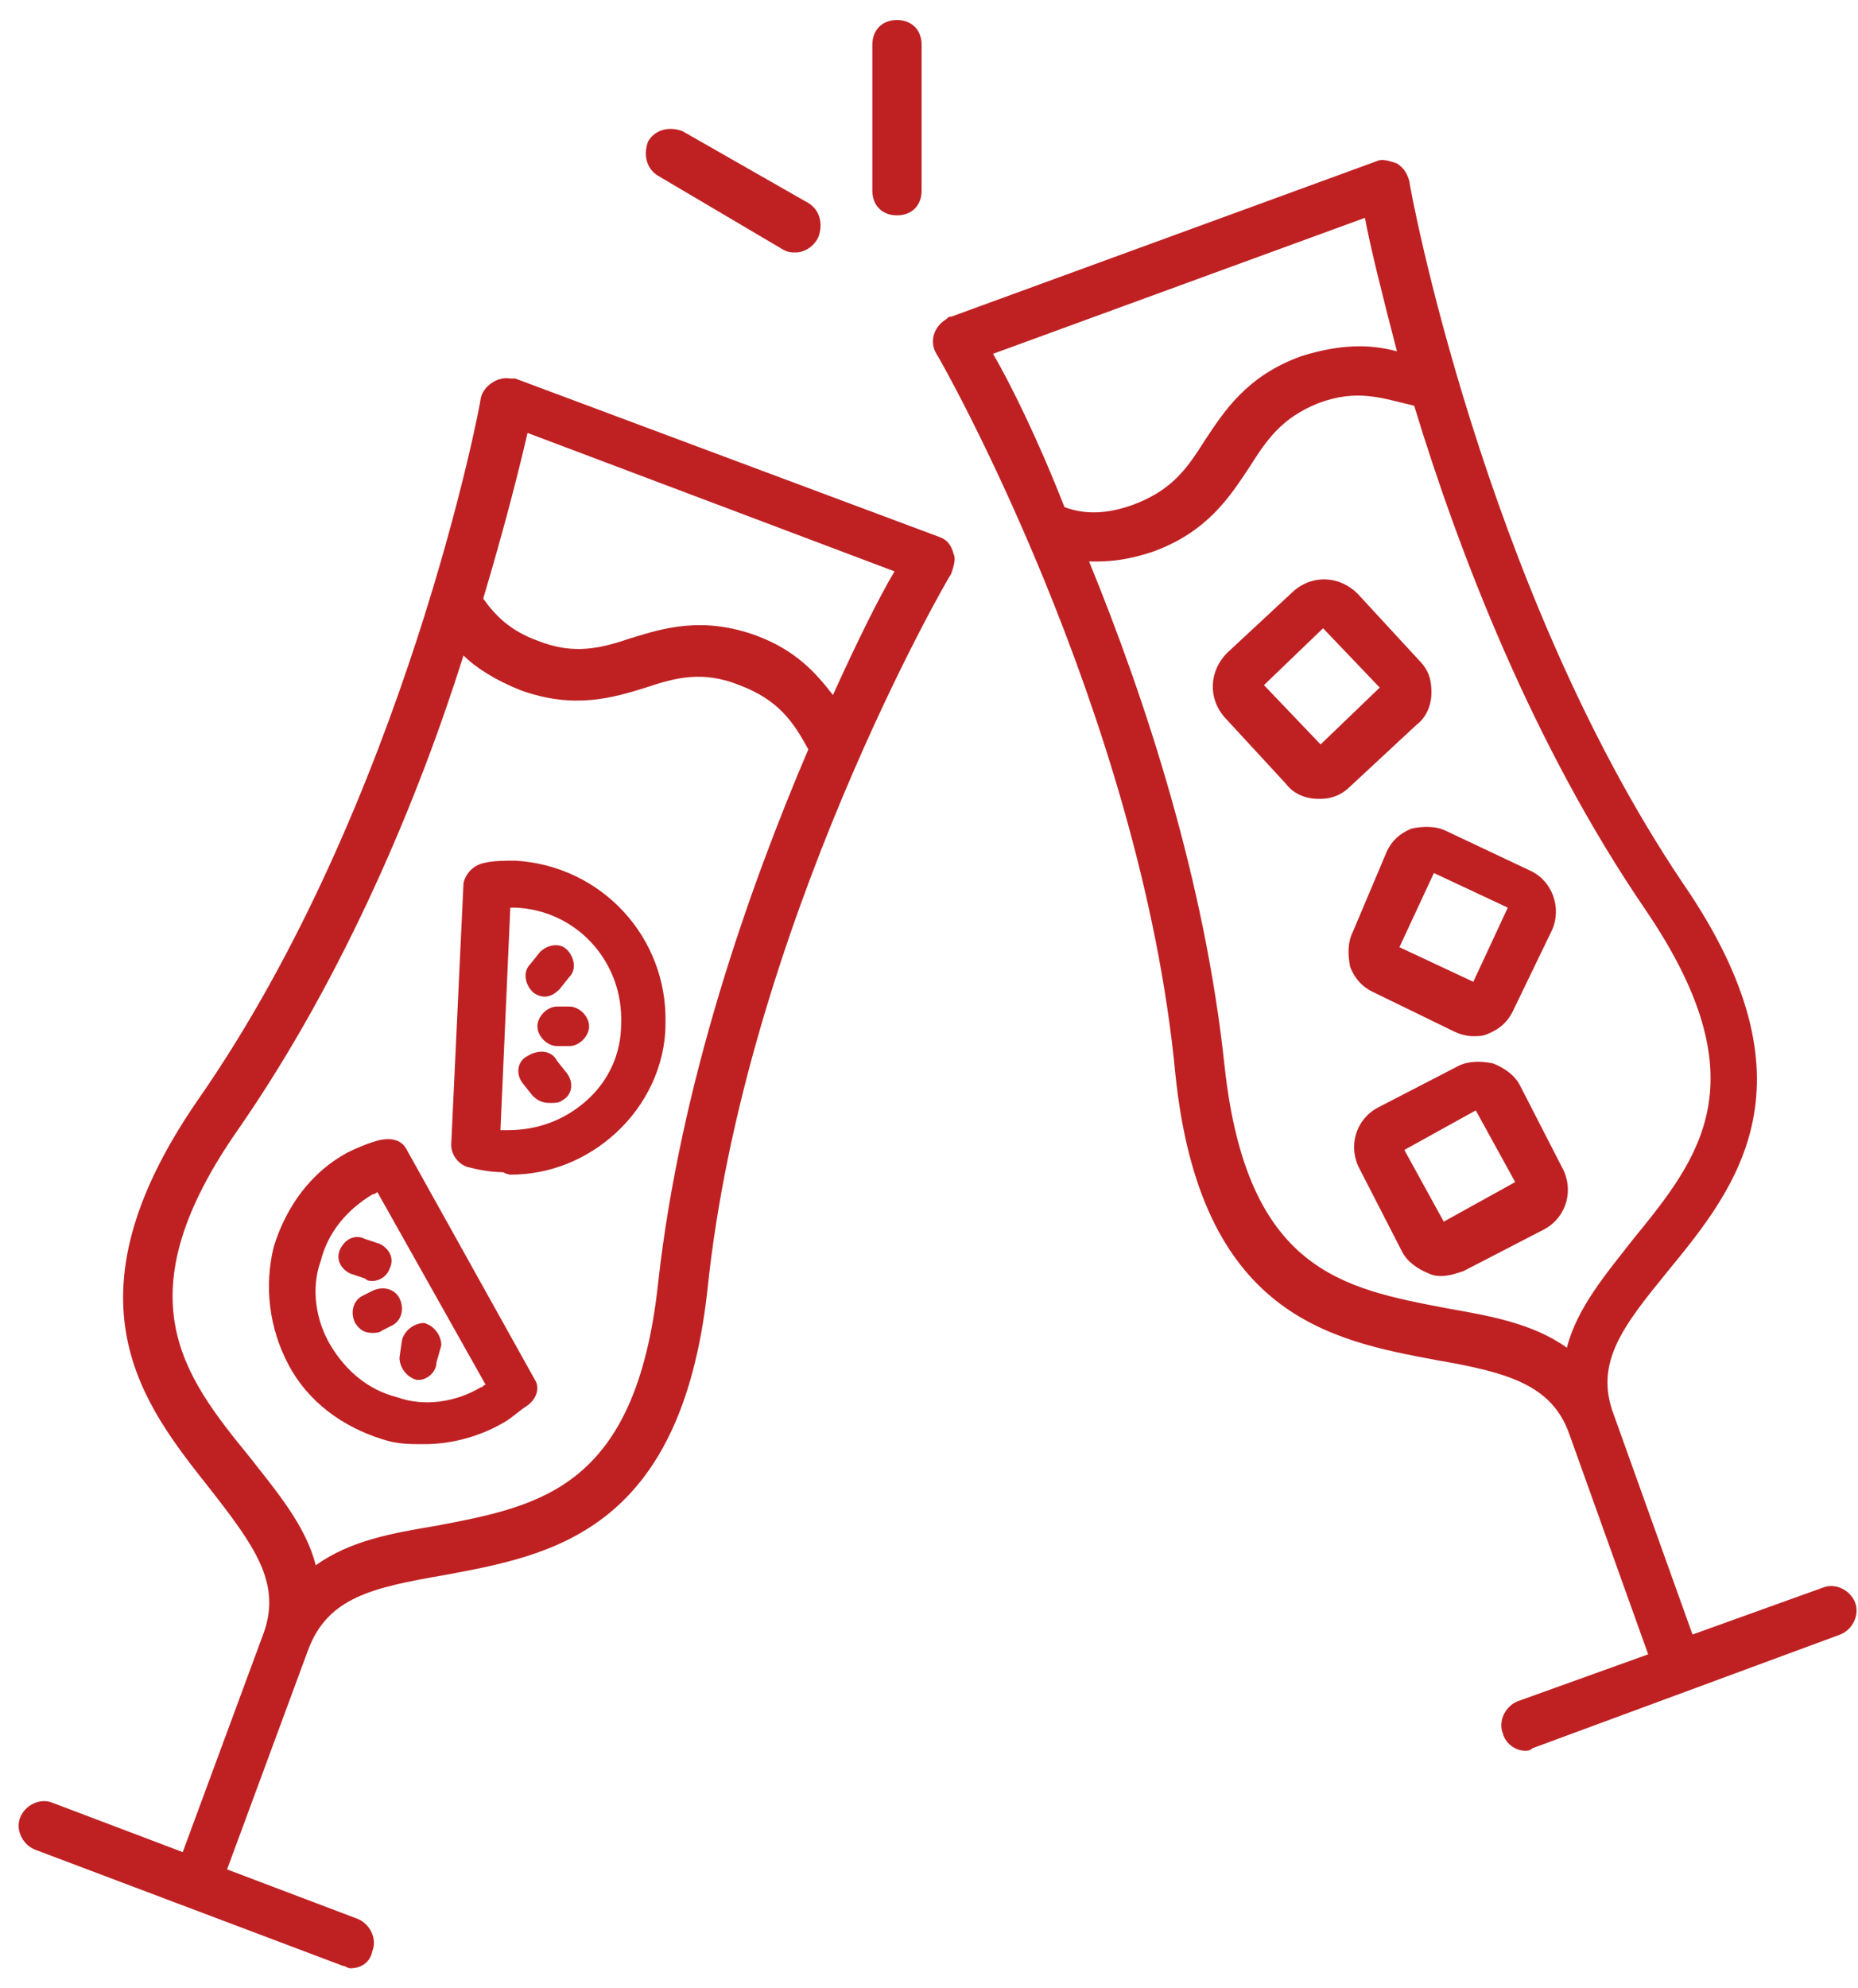 <svg width="86" height="92" viewBox="0 0 86 92" fill="none" xmlns="http://www.w3.org/2000/svg">
<path d="M43.342 16.371C43.456 16.486 52.804 32.959 54.4 49.662C55.54 60.873 61.582 62.017 66.484 62.932C69.79 63.504 71.842 64.076 72.64 66.364L76.288 76.546L70.246 78.719C69.676 78.948 69.334 79.634 69.562 80.206C69.676 80.664 70.132 81.007 70.588 81.007C70.702 81.007 70.816 81.007 70.93 80.893L85.18 75.63C85.75 75.402 86.092 74.715 85.864 74.143C85.636 73.571 84.952 73.228 84.382 73.457L78.34 75.63L74.692 65.449C73.78 63.046 75.148 61.33 77.2 58.814C80.392 54.924 84.268 50.119 77.884 40.853C68.65 27.125 65.23 8.592 65.23 8.363C65.116 8.02 65.002 7.791 64.66 7.562C64.318 7.448 63.976 7.334 63.748 7.448L44.026 14.655C43.912 14.655 43.912 14.655 43.798 14.77C43.228 15.113 43 15.799 43.342 16.371ZM50.41 25.981C50.524 25.981 50.638 25.981 50.752 25.981C51.55 25.981 52.348 25.866 53.374 25.523C55.882 24.608 56.908 23.006 57.82 21.634C58.618 20.375 59.302 19.346 61.012 18.659C62.836 17.973 63.976 18.43 65.458 18.774C67.51 25.523 70.93 34.446 76.174 42.111C81.532 50.005 78.682 53.551 75.604 57.326C74.35 58.928 72.982 60.53 72.526 62.36C70.93 61.216 68.878 60.873 66.94 60.53C62.152 59.614 57.706 58.814 56.68 49.318C55.768 40.738 53.032 32.387 50.41 25.981ZM45.964 16.371L63.178 10.079C63.406 11.338 63.976 13.626 64.66 16.257C63.406 15.914 62.038 15.914 60.214 16.486C57.706 17.401 56.68 19.002 55.768 20.375C54.97 21.634 54.286 22.663 52.462 23.35C51.208 23.807 50.182 23.807 49.27 23.464C48.016 20.261 46.762 17.744 45.964 16.371Z" fill="#BF2123"/>
<path d="M62.608 43.141C62.38 43.598 62.38 44.17 62.494 44.742C62.722 45.314 63.064 45.658 63.52 45.886L67.282 47.717C67.51 47.831 67.852 47.946 68.194 47.946C68.422 47.946 68.65 47.946 68.878 47.831C69.448 47.602 69.79 47.259 70.018 46.802L71.842 43.026C72.298 41.997 71.842 40.738 70.816 40.281L66.94 38.45C66.484 38.222 65.914 38.222 65.344 38.336C64.774 38.565 64.432 38.908 64.204 39.366L62.608 43.141ZM64.774 43.827L66.37 40.395L69.79 41.997L68.194 45.429L64.774 43.827Z" fill="#BF2123"/>
<path d="M62.95 54.123L64.888 57.898C65.116 58.356 65.572 58.699 66.142 58.928C66.37 59.042 66.598 59.042 66.712 59.042C67.054 59.042 67.396 58.928 67.738 58.814L71.5 56.869C72.526 56.297 72.868 55.038 72.298 54.009L70.36 50.234C70.132 49.776 69.676 49.433 69.106 49.204C68.536 49.09 67.966 49.09 67.51 49.318L63.748 51.263C62.722 51.835 62.38 53.094 62.95 54.123ZM65.002 53.208L68.308 51.378L70.132 54.695L66.826 56.526L65.002 53.208Z" fill="#BF2123"/>
<path d="M56.794 30.214C55.996 31.014 55.882 32.273 56.68 33.188L59.53 36.277C59.872 36.734 60.442 36.963 61.012 36.963H61.126C61.696 36.963 62.152 36.734 62.494 36.391L65.572 33.531C66.028 33.188 66.256 32.616 66.256 32.044C66.256 31.472 66.142 31.014 65.686 30.557L62.836 27.468C62.038 26.667 60.784 26.553 59.872 27.354L56.794 30.214ZM58.504 31.701L61.24 29.07L63.862 31.815L61.126 34.446L58.504 31.701Z" fill="#BF2123"/>
<path d="M40.378 8.821V2.071C40.378 1.385 40.834 0.927 41.518 0.927C42.202 0.927 42.658 1.385 42.658 2.071V8.821C42.658 9.507 42.202 9.965 41.518 9.965C40.834 9.965 40.378 9.507 40.378 8.821Z" fill="#BF2123"/>
<path d="M36.844 11.681C36.616 11.681 36.502 11.681 36.274 11.566L30.46 8.134C29.89 7.791 29.776 7.105 30.004 6.533C30.346 5.961 31.03 5.846 31.6 6.075L37.414 9.393C37.984 9.736 38.098 10.422 37.87 10.994C37.642 11.452 37.186 11.681 36.844 11.681Z" fill="#BF2123"/>
<path d="M43.456 24.837L23.848 17.515C23.734 17.515 23.734 17.515 23.62 17.515C23.05 17.401 22.366 17.858 22.252 18.43C22.252 18.659 18.718 37.192 9.142 50.92C2.758 60.186 6.634 64.991 9.712 68.881C11.764 71.512 13.018 73.228 12.22 75.516L8.458 85.698L2.416 83.41C1.846 83.181 1.162 83.524 0.934 84.096C0.706 84.668 1.048 85.354 1.618 85.583L15.868 90.96C15.982 90.96 16.096 91.074 16.21 91.074C16.666 91.074 17.122 90.846 17.236 90.274C17.464 89.702 17.122 89.015 16.552 88.786L10.51 86.498L14.272 76.317C15.184 73.914 17.236 73.457 20.542 72.885C25.444 71.97 31.486 70.94 32.74 59.729C34.45 43.026 43.912 26.667 44.026 26.553C44.14 26.21 44.254 25.866 44.14 25.638C44.026 25.18 43.798 24.951 43.456 24.837ZM11.08 52.178C15.982 45.086 19.402 36.849 21.454 30.328C22.024 30.9 22.936 31.472 24.076 31.93C26.584 32.845 28.408 32.273 29.89 31.815C31.258 31.358 32.512 31.014 34.222 31.701C36.046 32.387 36.73 33.417 37.414 34.675C34.678 41.082 31.486 50.119 30.46 59.386C29.434 68.881 24.988 69.682 20.2 70.597C18.148 70.94 16.21 71.283 14.614 72.427C14.158 70.597 12.79 68.995 11.536 67.394C8.458 63.618 5.608 59.958 11.08 52.178ZM41.404 26.438C40.72 27.582 39.694 29.642 38.554 32.158C37.756 31.129 36.844 30.099 35.02 29.413C32.512 28.498 30.688 29.07 29.206 29.527C27.838 29.985 26.584 30.328 24.874 29.642C23.62 29.184 22.936 28.498 22.366 27.697C23.392 24.265 24.076 21.519 24.418 20.032L41.404 26.438Z" fill="#BF2123"/>
<path d="M24.76 63.847L18.832 53.208C18.604 52.75 18.148 52.636 17.578 52.75C17.122 52.865 16.552 53.094 16.096 53.322C14.386 54.238 13.246 55.839 12.676 57.67C12.22 59.5 12.448 61.445 13.36 63.161C14.272 64.877 15.868 66.021 17.692 66.593C18.376 66.822 18.946 66.822 19.63 66.822C20.884 66.822 22.138 66.478 23.164 65.906C23.62 65.678 23.962 65.334 24.304 65.106C24.874 64.762 24.988 64.19 24.76 63.847ZM22.48 64.076C22.366 64.076 22.366 64.19 22.252 64.19C21.112 64.877 19.63 65.106 18.376 64.648C17.008 64.305 15.982 63.39 15.298 62.246C14.614 61.102 14.386 59.614 14.842 58.356C15.184 56.983 16.096 55.954 17.236 55.267C17.35 55.267 17.464 55.153 17.464 55.153L22.48 64.076Z" fill="#BF2123"/>
<path d="M18.148 61.33L17.692 61.559C17.578 61.674 17.35 61.674 17.236 61.674C16.894 61.674 16.666 61.559 16.438 61.216C16.21 60.758 16.324 60.186 16.78 59.958L17.236 59.729C17.692 59.5 18.262 59.614 18.49 60.072C18.718 60.53 18.604 61.102 18.148 61.33Z" fill="#BF2123"/>
<path d="M19.402 63.847H19.288C18.832 63.733 18.49 63.275 18.49 62.818L18.604 62.017C18.718 61.559 19.174 61.216 19.63 61.216C20.086 61.331 20.428 61.788 20.428 62.246L20.2 63.047C20.2 63.504 19.744 63.847 19.402 63.847Z" fill="#BF2123"/>
<path d="M17.236 59.271C17.122 59.271 17.008 59.271 16.894 59.157L16.21 58.928C15.754 58.699 15.526 58.242 15.754 57.784C15.982 57.327 16.438 57.098 16.894 57.327L17.578 57.555C18.034 57.784 18.262 58.242 18.034 58.699C17.92 59.042 17.578 59.271 17.236 59.271Z" fill="#BF2123"/>
<path d="M23.62 54.352C25.444 54.352 27.154 53.666 28.522 52.407C29.89 51.149 30.802 49.318 30.802 47.374C30.916 43.37 27.838 40.052 23.848 39.823C23.392 39.823 22.822 39.823 22.366 39.938C21.91 40.052 21.568 40.395 21.454 40.853L20.884 52.979C20.884 53.437 21.226 53.894 21.682 54.009C22.138 54.123 22.708 54.238 23.278 54.238C23.506 54.352 23.62 54.352 23.62 54.352ZM27.154 50.92C26.128 51.835 24.874 52.293 23.506 52.293C23.392 52.293 23.278 52.293 23.164 52.293L23.62 41.997C23.734 41.997 23.734 41.997 23.848 41.997C26.698 42.111 28.864 44.514 28.75 47.374C28.75 48.746 28.18 50.005 27.154 50.92Z" fill="#BF2123"/>
<path d="M25.786 48.403C25.33 48.403 24.874 47.946 24.874 47.488C24.874 47.03 25.33 46.573 25.786 46.573H26.356C26.812 46.573 27.268 47.03 27.268 47.488C27.268 47.946 26.812 48.403 26.356 48.403H25.786Z" fill="#BF2123"/>
<path d="M25.9 45.772C25.672 46.001 25.444 46.115 25.216 46.115C24.988 46.115 24.76 46.001 24.646 45.886C24.304 45.543 24.19 44.971 24.532 44.628L24.988 44.056C25.33 43.713 25.9 43.598 26.242 43.942C26.584 44.285 26.698 44.857 26.356 45.2L25.9 45.772Z" fill="#BF2123"/>
<path d="M25.786 49.09L26.242 49.662C26.584 50.119 26.47 50.691 26.014 50.92C25.9 51.034 25.672 51.034 25.444 51.034C25.102 51.034 24.874 50.92 24.646 50.691L24.19 50.119C23.848 49.662 23.962 49.09 24.418 48.861C24.988 48.518 25.558 48.632 25.786 49.09Z" fill="#BF2123"/>
</svg>
